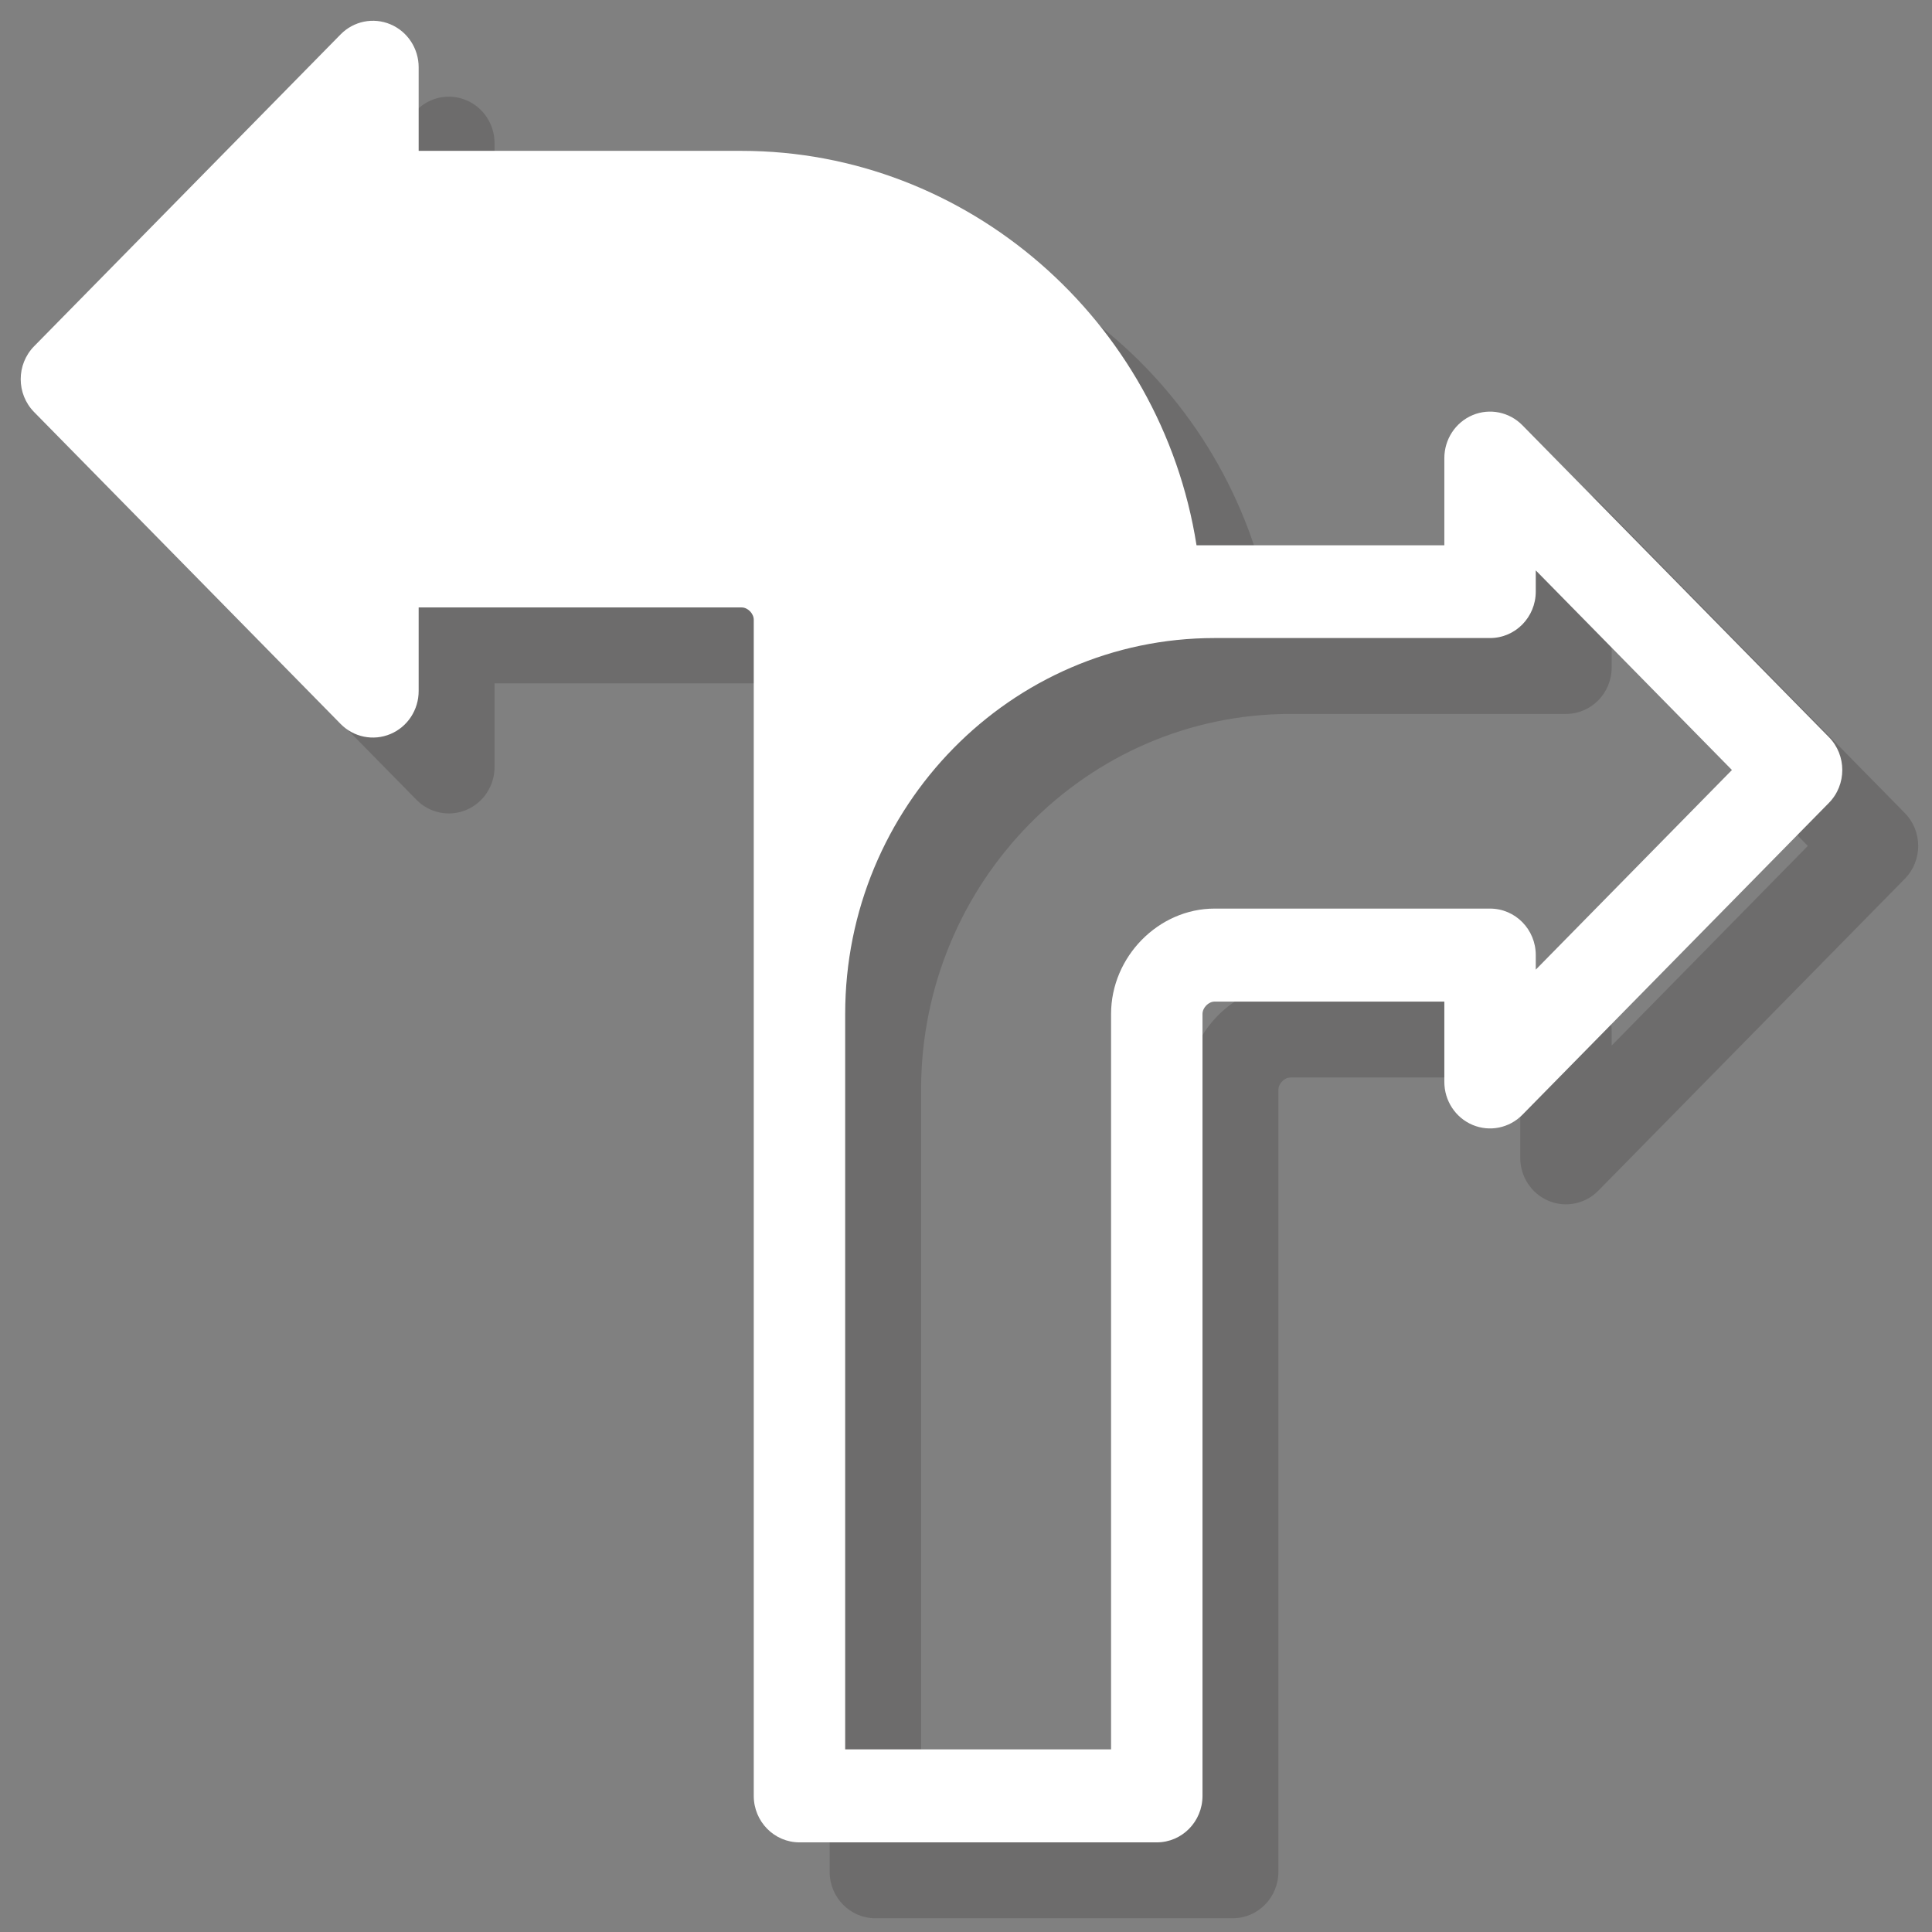 <svg width="56" height="56" viewBox="0 0 56 56" fill="none" xmlns="http://www.w3.org/2000/svg">
<rect x="0" y="0" width="56" height="56" fill="#808080" stroke="none"/>
<path d="M36.883 18.005C35.855 11.47 30.226 6.574 23.698 6.574H14.335V4.15C14.335 3.605 14.012 3.113 13.517 2.905C13.022 2.696 12.452 2.811 12.073 3.197L3.188 12.237C2.671 12.764 2.671 13.617 3.188 14.143L12.073 23.184C12.452 23.57 13.022 23.684 13.517 23.476C14.013 23.268 14.335 22.776 14.335 22.231V19.807H23.698C23.875 19.807 24.048 19.983 24.048 20.164L24.048 54.254C24.048 54.999 24.641 55.602 25.373 55.602H35.73C36.462 55.602 37.055 54.999 37.055 54.254V31.589C37.055 31.409 37.229 31.232 37.405 31.232H44.065V33.56C44.065 34.106 44.388 34.597 44.883 34.806C45.378 35.014 45.948 34.899 46.327 34.514L55.212 25.472C55.73 24.946 55.729 24.092 55.212 23.566L46.327 14.526C45.948 14.14 45.378 14.025 44.883 14.233C44.388 14.442 44.065 14.933 44.065 15.479V18.005H36.883ZM46.715 30.306V29.884C46.715 29.139 46.122 28.536 45.39 28.536H37.405C35.779 28.536 34.405 29.934 34.405 31.589V52.906H26.698V31.589C26.698 25.581 31.501 20.694 37.405 20.694H45.39C46.122 20.694 46.715 20.091 46.715 19.346V18.733L52.401 24.519L46.715 30.306Z" fill="#231F20" fill-opacity="0.2"/>
<path d="M34.682 15.805C33.654 9.27 28.026 4.373 21.498 4.373H12.135V1.95C12.135 1.405 11.812 0.913 11.317 0.705C10.822 0.496 10.252 0.611 9.873 0.997L0.988 10.037C0.471 10.564 0.471 11.417 0.988 11.943L9.873 20.984C10.252 21.37 10.822 21.484 11.317 21.276C11.813 21.068 12.135 20.576 12.135 20.031V17.607H21.498C21.675 17.607 21.848 17.784 21.848 17.964L21.848 52.054C21.848 52.799 22.441 53.402 23.173 53.402H33.53C34.262 53.402 34.855 52.799 34.855 52.054V29.389C34.855 29.209 35.029 29.032 35.205 29.032H41.865V31.36C41.865 31.906 42.188 32.397 42.683 32.606C43.178 32.814 43.748 32.699 44.127 32.313L53.012 23.272C53.529 22.746 53.529 21.892 53.012 21.366L44.127 12.326C43.748 11.94 43.178 11.825 42.683 12.033C42.188 12.242 41.865 12.733 41.865 13.279V15.805H34.682ZM44.515 28.106V27.684C44.515 26.939 43.922 26.336 43.19 26.336H35.205C33.579 26.336 32.205 27.734 32.205 29.389V50.706H24.498V29.389C24.498 23.381 29.301 18.494 35.205 18.494H43.19C43.922 18.494 44.515 17.891 44.515 17.146V16.533L50.201 22.319L44.515 28.106Z" fill="white"/>
</svg>

